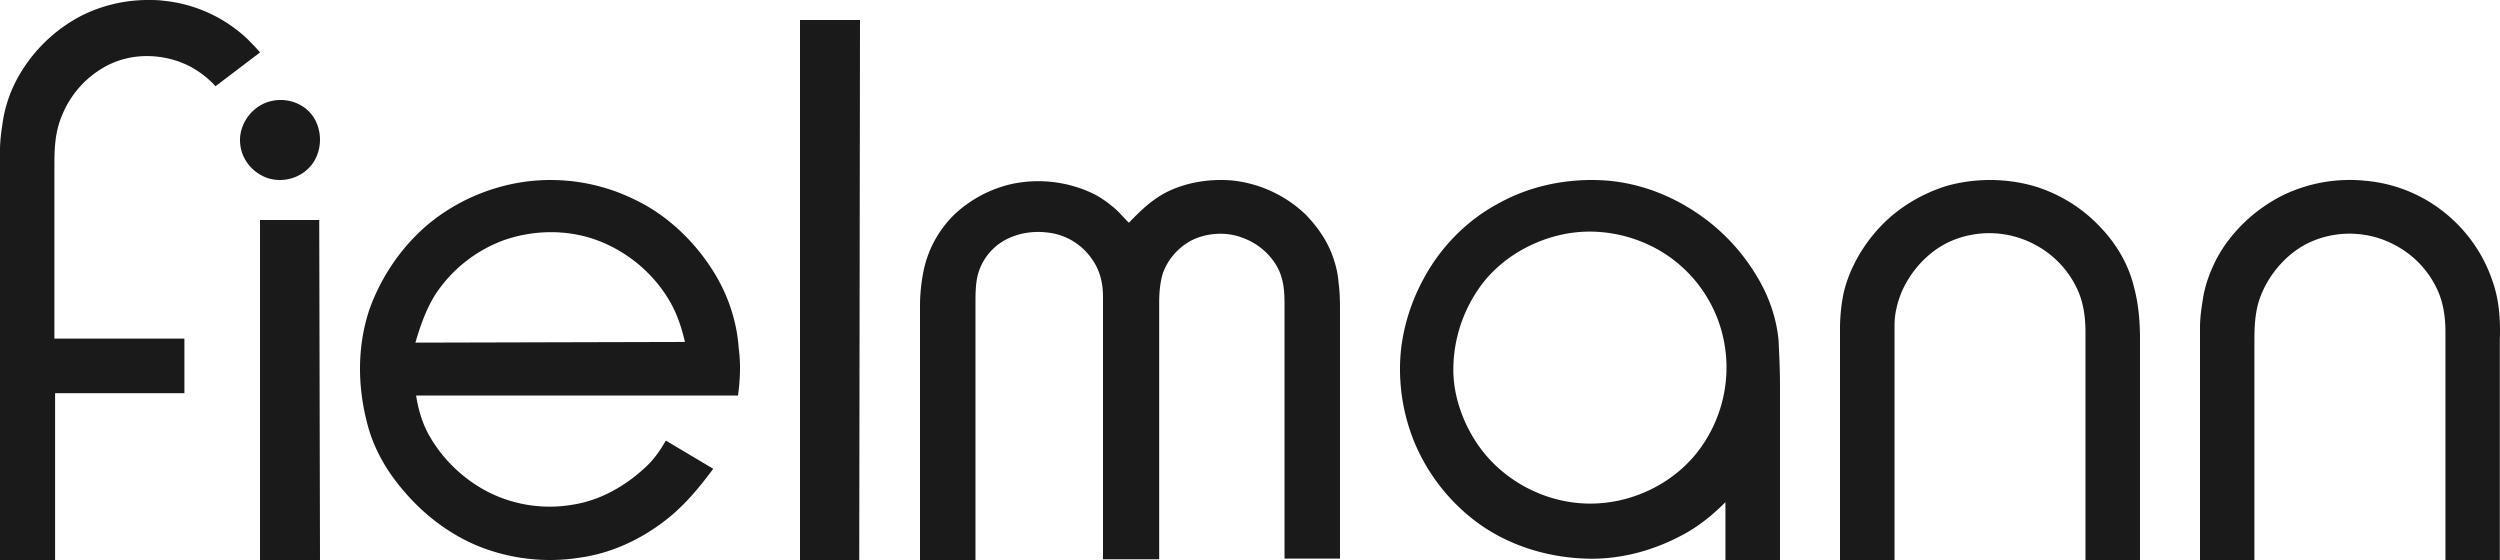 <svg width="125" height="28" viewBox="0 0 125 28" xmlns="http://www.w3.org/2000/svg"><g fill="#1A1A1A" fill-rule="nonzero"><path d="M2.72 16.93V8.446c0-.899 0-1.797.389-2.696A4.88 4.88 0 015.44 3.235a4.362 4.362 0 011.908-.431c.742 0 1.519.18 2.19.539.46.251.883.575 1.236.97L13 2.623c-.177-.215-.389-.43-.6-.646A7.135 7.135 0 008.16.036C7.913 0 7.63 0 7.383 0a7.42 7.42 0 00-3.32.79 7.69 7.69 0 00-3.25 3.236A6.632 6.632 0 00.14 6.074C.071 6.542 0 7.01 0 7.512V28h2.755v-8.339H9.22V16.93h-6.5zM13 11v17h3l-.038-17z"/><path d="M13.252 5.152C12.509 5.467 12 6.216 12 7.004c0 .827.509 1.536 1.252 1.851.86.355 1.917.04 2.425-.748.43-.67.43-1.576 0-2.246-.508-.787-1.565-1.063-2.425-.709zM40 28h2.962L43 1h-3zM66.532 12.546c-.288-.669-.72-1.267-1.225-1.795a6.262 6.262 0 00-3.674-1.725c-1.189-.106-2.485.106-3.53.704-.648.387-1.153.88-1.657 1.408-.216-.211-.396-.422-.612-.633-.397-.352-.829-.67-1.297-.88a6.375 6.375 0 00-3.962-.423 6.178 6.178 0 00-2.846 1.514 5.494 5.494 0 00-1.549 2.816 8.977 8.977 0 00-.18 1.69V28h2.774V15.186c0-.457 0-.95.108-1.408a2.81 2.81 0 011.224-1.69c.685-.422 1.513-.563 2.306-.457.9.106 1.693.598 2.197 1.338.396.563.54 1.197.54 1.865v13.13h2.81V15.152c0-.493.036-.985.18-1.478a3.019 3.019 0 011.585-1.725c.756-.317 1.62-.352 2.377-.07.793.281 1.441.844 1.801 1.548.288.564.324 1.162.324 1.796V27.93H67V15.68c0-.529 0-1.022-.072-1.55-.036-.528-.18-1.056-.396-1.584zM87.831 13.796a9.892 9.892 0 00-2.87-3.067c-1.523-1.057-3.294-1.692-5.172-1.727-1.7-.035-3.4.353-4.853 1.163-1.594.846-2.905 2.186-3.755 3.772-.673 1.233-1.098 2.643-1.17 4.053a9.66 9.66 0 00.71 4.124 9.582 9.582 0 003.01 3.912c1.56 1.199 3.543 1.833 5.527 1.904 1.771.07 3.507-.423 5.03-1.27.744-.422 1.382-.951 1.984-1.55V28H89v-8.706c0-.74-.035-1.515-.07-2.256-.107-1.163-.497-2.255-1.099-3.242zm-3.047 8.917c-1.275 1.55-3.259 2.467-5.278 2.467-2.02 0-4.003-.951-5.278-2.502-.957-1.163-1.595-2.785-1.56-4.3a7.132 7.132 0 011.56-4.336c.991-1.198 2.408-2.009 3.932-2.326 1.523-.317 3.153-.07 4.57.67a6.747 6.747 0 013.471 4.688 6.883 6.883 0 01-1.417 5.639zM105.098 11.444a7.495 7.495 0 00-3.445-2.153 8.105 8.105 0 00-4.306 0c-1.256.389-2.44 1.095-3.337 2.048-.862.917-1.543 2.082-1.83 3.318A9.059 9.059 0 0092 16.35V28h2.727V16.245c0-.565.144-1.13.36-1.659.466-1.059 1.327-2.012 2.403-2.506a4.828 4.828 0 014.235.141 4.786 4.786 0 012.081 2.118c.36.706.467 1.483.467 2.26V28H107V16.951c0-.847-.072-1.73-.287-2.541-.251-1.095-.825-2.118-1.615-2.966zM124.634 14.078a7.388 7.388 0 00-2.04-3.136 7.337 7.337 0 00-4.329-1.904 7.662 7.662 0 00-4.15.74c-1.396.705-2.576 1.833-3.292 3.173-.322.634-.573 1.304-.68 2.009-.071.458-.143.916-.143 1.41V28h2.72V17.286c0-.917 0-1.798.393-2.679.465-1.057 1.324-2.009 2.397-2.502a4.808 4.808 0 014.222.14 4.775 4.775 0 012.075 2.115c.358.705.465 1.48.465 2.256V28h2.72V16.968c.035-.986-.036-1.973-.358-2.89zM35.415 13.186c-.92-1.339-2.193-2.502-3.68-3.206a9.515 9.515 0 00-5.305-.916 9.71 9.71 0 00-4.847 2.008c-1.415 1.127-2.511 2.713-3.113 4.404-.6 1.797-.6 3.735-.141 5.567.318 1.339.99 2.502 1.875 3.523.99 1.163 2.228 2.114 3.643 2.713 1.628.67 3.432.881 5.165.6 1.521-.212 2.972-.881 4.174-1.798.99-.74 1.769-1.69 2.476-2.642l-2.37-1.41c-.283.494-.601.952-1.025 1.34-1.026.95-2.264 1.655-3.644 1.867a6.798 6.798 0 01-3.75-.423c-1.45-.599-2.724-1.762-3.466-3.136-.319-.599-.496-1.233-.602-1.902h16.096c.106-.775.141-1.586.035-2.361-.106-1.515-.637-2.96-1.521-4.228zM20.77 17.132c.247-.845.53-1.656.99-2.396a6.975 6.975 0 013.396-2.713c1.486-.528 3.149-.563 4.634-.035a7.11 7.11 0 013.22 2.36c.671.882.99 1.692 1.237 2.749l-13.477.035z"/></g></svg>